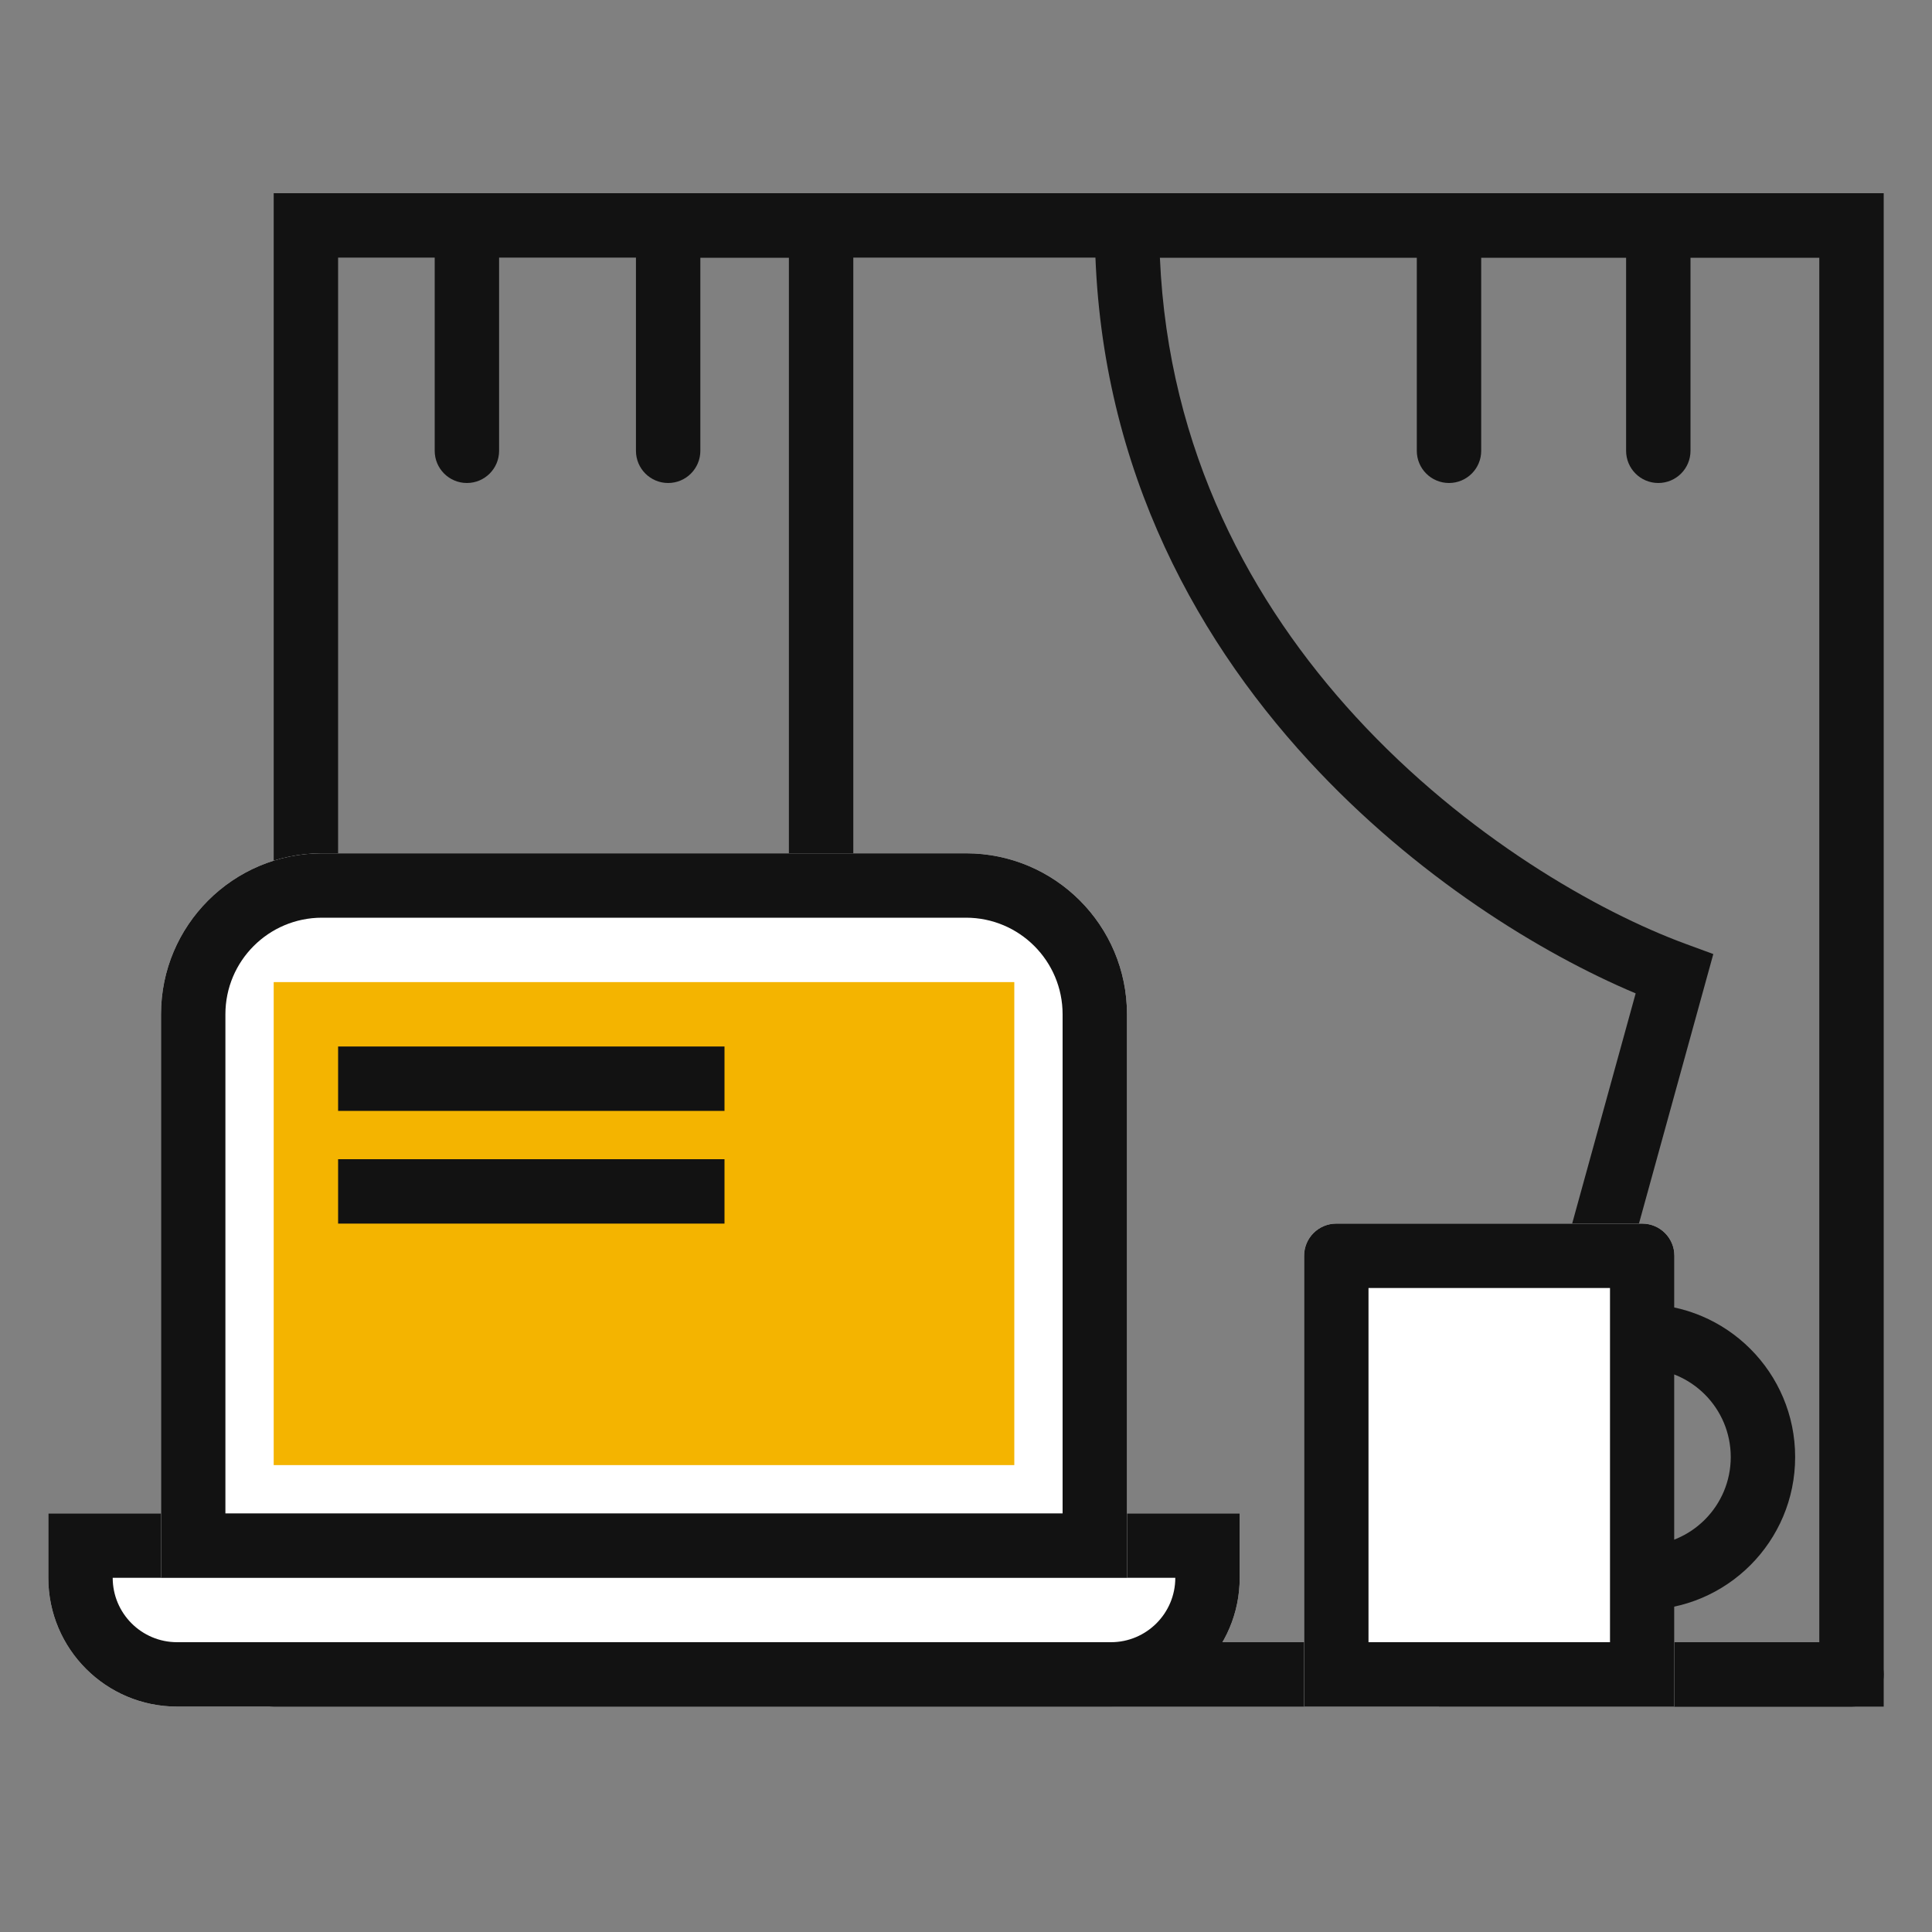 <svg width="120" height="120" viewBox="0 0 120 120" fill="none" xmlns="http://www.w3.org/2000/svg">
<rect x="0" y="0" width="120" height="120" fill="#808080" stroke="none"/>
<path fill-rule="evenodd" clip-rule="evenodd" d="M68 12H117V106H89.374L101.594 61.7C95.764 59.246 87.92 54.466 81.278 47.241C73.931 39.251 68 28.203 68 14V12ZM72.043 16C72.564 28.04 77.756 37.501 84.222 44.534C91.07 51.982 99.293 56.639 104.69 58.623L106.417 59.258L94.626 102H113V16H72.043Z" fill="#121212"/>
<path fill-rule="evenodd" clip-rule="evenodd" d="M49 16H21V94H49V16ZM17 12V98H53V12H17Z" fill="#121212"/>
<path d="M3 94H77V98C77 102.418 73.418 106 69 106H11C6.582 106 3 102.418 3 98V94Z" fill="white"/>
<path fill-rule="evenodd" clip-rule="evenodd" d="M73 98L7 98C7 100.209 8.791 102 11 102H69C71.209 102 73 100.209 73 98ZM3 94V98C3 102.418 6.582 106 11 106H69C73.418 106 77 102.418 77 98V94H3Z" fill="#121212"/>
<path d="M10 63C10 57.477 14.477 53 20 53H60C65.523 53 70 57.477 70 63V98H10V63Z" fill="white"/>
<path fill-rule="evenodd" clip-rule="evenodd" d="M60 57H20C16.686 57 14 59.686 14 63V94H66V63C66 59.686 63.314 57 60 57ZM20 53C14.477 53 10 57.477 10 63V98H70V63C70 57.477 65.523 53 60 53H20Z" fill="#121212"/>
<path d="M17 61H63V91H17V61Z" fill="#F4B400"/>
<path fill-rule="evenodd" clip-rule="evenodd" d="M115 16H42V12H115V16Z" fill="#121212"/>
<path fill-rule="evenodd" clip-rule="evenodd" d="M29 13C30.105 13 31 13.895 31 15V28C31 29.105 30.105 30 29 30C27.895 30 27 29.105 27 28V15C27 13.895 27.895 13 29 13Z" fill="#121212"/>
<path fill-rule="evenodd" clip-rule="evenodd" d="M41.5 13C42.605 13 43.5 13.895 43.5 15V28C43.5 29.105 42.605 30 41.5 30C40.395 30 39.5 29.105 39.5 28V15C39.5 13.895 40.395 13 41.5 13Z" fill="#121212"/>
<path fill-rule="evenodd" clip-rule="evenodd" d="M90 13C91.105 13 92 13.895 92 15V28C92 29.105 91.105 30 90 30C88.895 30 88 29.105 88 28V15C88 13.895 88.895 13 90 13Z" fill="#121212"/>
<path fill-rule="evenodd" clip-rule="evenodd" d="M103 13C104.105 13 105 13.895 105 15V28C105 29.105 104.105 30 103 30C101.895 30 101 29.105 101 28V15C101 13.895 101.895 13 103 13Z" fill="#121212"/>
<path fill-rule="evenodd" clip-rule="evenodd" d="M15 104C15 102.895 15.895 102 17 102H115C116.105 102 117 102.895 117 104C117 105.105 116.105 106 115 106H17C15.895 106 15 105.105 15 104Z" fill="#121212"/>
<path d="M81 78C81 76.895 81.895 76 83 76H102C103.105 76 104 76.895 104 78V106H81V78Z" fill="white"/>
<path fill-rule="evenodd" clip-rule="evenodd" d="M85 80V102H100V80H85ZM83 76C81.895 76 81 76.895 81 78V106H104V78C104 76.895 103.105 76 102 76H83Z" fill="#121212"/>
<path fill-rule="evenodd" clip-rule="evenodd" d="M45 69H21V65H45V69Z" fill="#121212"/>
<path fill-rule="evenodd" clip-rule="evenodd" d="M45 76H21V72H45V76Z" fill="#121212"/>
<path fill-rule="evenodd" clip-rule="evenodd" d="M107.5 90.5C107.5 87.462 105.038 85 102 85V81C107.247 81 111.5 85.253 111.5 90.5C111.5 95.747 107.247 100 102 100V96C105.038 96 107.5 93.538 107.5 90.5Z" fill="#121212"/>
</svg>
